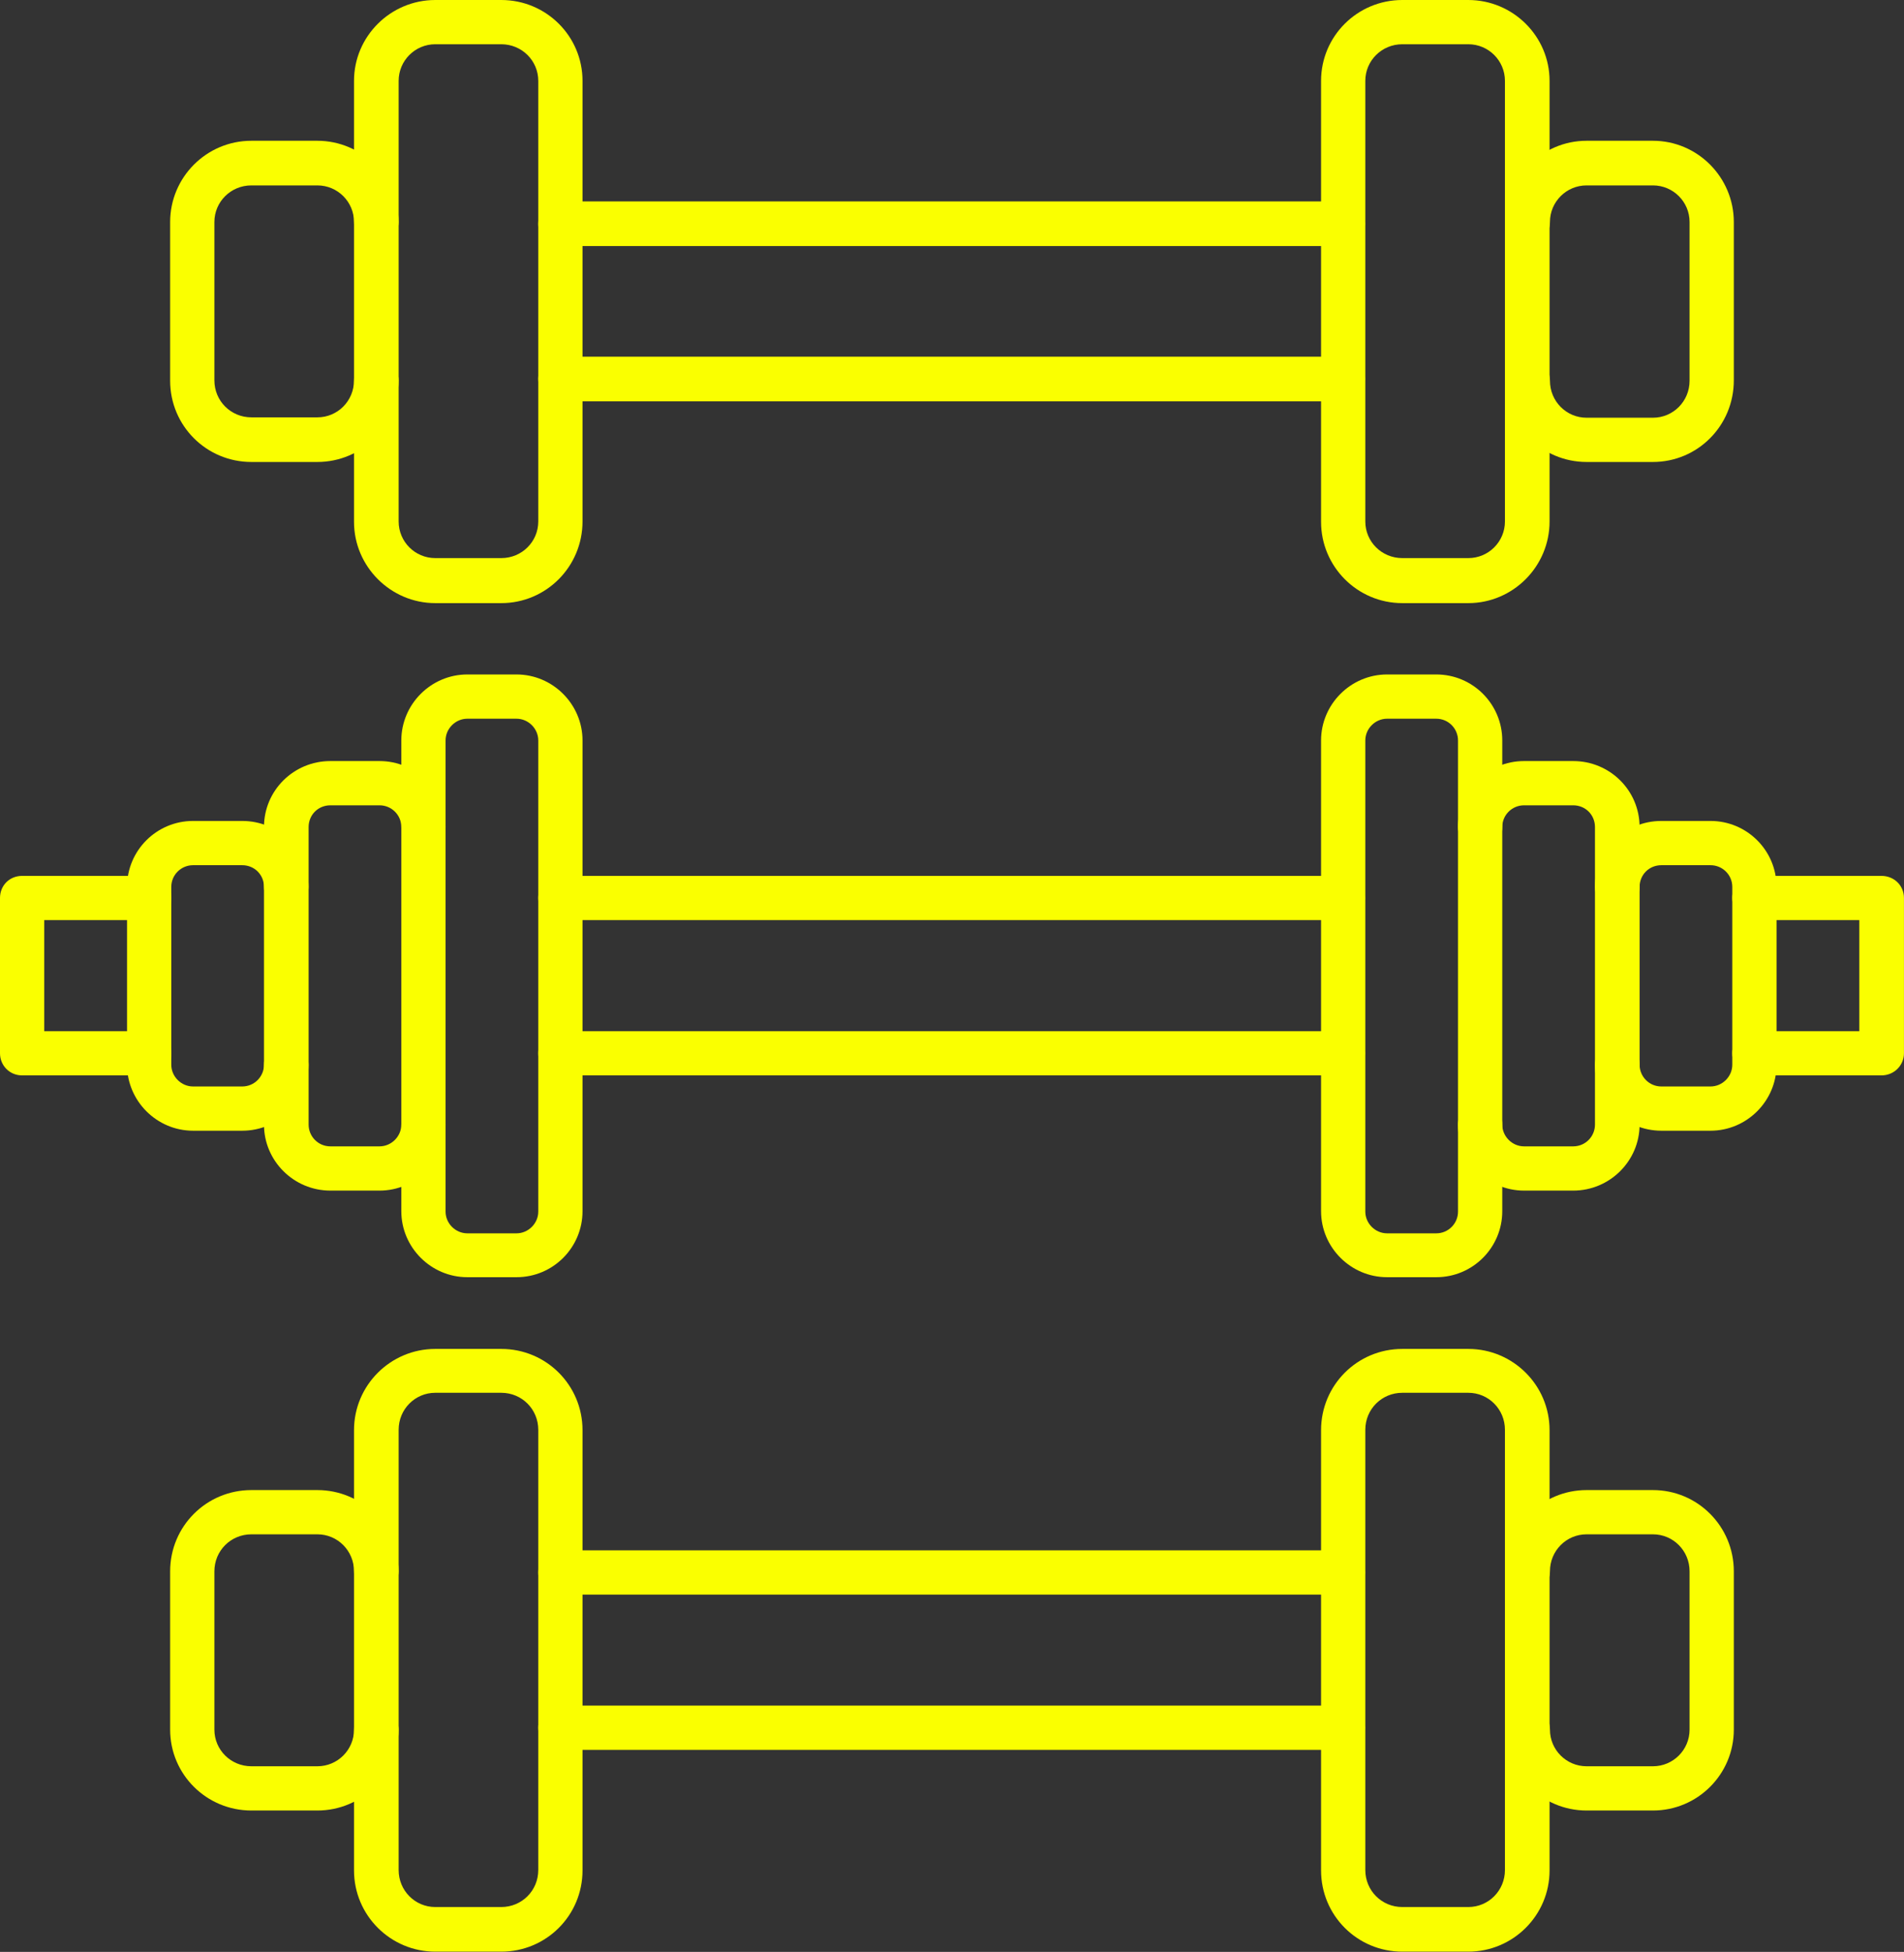 <svg width="49.911" height="51.166" viewBox="0 0 49.911 51.166" fill="none" xmlns="http://www.w3.org/2000/svg" xmlns:xlink="http://www.w3.org/1999/xlink">
	<rect x="0" y="0" width="49.911" height="51.166" fill="#333333" stroke="none"/>
	<desc>
			Created with Pixso.
	</desc>
	<defs/>
	<path id="Vector" d="M35.21 28.19L14.69 28.19C14.36 28.19 14.11 27.93 14.11 27.61C14.11 27.28 14.36 27.03 14.69 27.03L35.2 27.03C35.52 27.03 35.78 27.28 35.78 27.61C35.78 27.93 35.52 28.19 35.21 28.19L35.21 28.19ZM35.21 24.12L14.69 24.12C14.36 24.12 14.11 23.86 14.11 23.54C14.11 23.21 14.36 22.96 14.69 22.96L35.2 22.96C35.52 22.96 35.78 23.21 35.78 23.54C35.78 23.86 35.52 24.12 35.21 24.12L35.21 24.12Z" fill="#FAFF00" fill-opacity="1" fill-rule="nonzero"/>
	<path id="Vector" d="M13.54 33.48L12.25 33.48C11.3 33.48 10.52 32.7 10.52 31.75L10.52 19.41C10.52 18.46 11.3 17.68 12.25 17.68L13.54 17.68C14.49 17.68 15.27 18.46 15.27 19.41L15.27 31.75C15.27 32.7 14.5 33.48 13.54 33.48ZM12.25 18.84C11.94 18.84 11.68 19.1 11.68 19.41L11.68 31.76C11.68 32.07 11.94 32.33 12.25 32.33L13.54 32.33C13.85 32.33 14.11 32.07 14.11 31.76L14.11 19.41C14.11 19.1 13.85 18.84 13.54 18.84L12.25 18.84Z" fill="#FAFF00" fill-opacity="1" fill-rule="nonzero"/>
	<path id="Vector" d="M9.95 31.21L8.66 31.21C7.7 31.21 6.92 30.43 6.92 29.48L6.92 21.68C6.92 20.72 7.7 19.95 8.66 19.95L9.95 19.95C10.9 19.95 11.68 20.72 11.68 21.68C11.68 22 11.42 22.26 11.1 22.26C10.77 22.26 10.52 22 10.52 21.68C10.52 21.36 10.26 21.11 9.95 21.11L8.66 21.11C8.34 21.11 8.09 21.36 8.09 21.68L8.09 29.48C8.09 29.79 8.34 30.05 8.66 30.05L9.95 30.05C10.26 30.05 10.52 29.79 10.52 29.48C10.52 29.15 10.77 28.9 11.1 28.9C11.42 28.9 11.68 29.15 11.68 29.48C11.68 30.43 10.9 31.21 9.95 31.21Z" fill="#FAFF00" fill-opacity="1" fill-rule="nonzero"/>
	<path id="Vector" d="M6.35 29.64L5.06 29.64C4.11 29.64 3.33 28.86 3.33 27.91L3.33 23.25C3.33 22.29 4.11 21.52 5.06 21.52L6.35 21.52C7.31 21.52 8.09 22.29 8.09 23.25C8.09 23.57 7.83 23.83 7.51 23.83C7.18 23.83 6.92 23.57 6.92 23.25C6.92 22.93 6.67 22.68 6.35 22.68L5.06 22.68C4.75 22.68 4.49 22.93 4.49 23.25L4.49 27.91C4.49 28.22 4.75 28.48 5.06 28.48L6.35 28.48C6.67 28.48 6.92 28.22 6.92 27.91C6.92 27.58 7.18 27.33 7.51 27.33C7.83 27.33 8.09 27.58 8.09 27.91C8.09 28.86 7.31 29.64 6.35 29.64Z" fill="#FAFF00" fill-opacity="1" fill-rule="nonzero"/>
	<path id="Vector" d="M3.91 28.19L0.58 28.19C0.25 28.19 0 27.93 0 27.61L0 23.54C0 23.21 0.25 22.96 0.58 22.96L3.91 22.96C4.24 22.96 4.49 23.21 4.49 23.54C4.49 23.86 4.24 24.12 3.91 24.12L1.16 24.12L1.16 27.03L3.91 27.03C4.24 27.03 4.49 27.28 4.49 27.61C4.49 27.93 4.24 28.19 3.91 28.19Z" fill="#FAFF00" fill-opacity="1" fill-rule="nonzero"/>
	<path id="Vector" d="M35.21 10.52L14.69 10.52C14.36 10.52 14.11 10.26 14.11 9.93C14.11 9.61 14.36 9.35 14.69 9.35L35.2 9.35C35.52 9.35 35.78 9.61 35.78 9.93C35.78 10.26 35.52 10.52 35.21 10.52L35.21 10.52ZM35.21 6.45L14.69 6.45C14.36 6.45 14.11 6.19 14.11 5.87C14.11 5.54 14.36 5.28 14.69 5.28L35.2 5.28C35.52 5.28 35.78 5.54 35.78 5.87C35.78 6.19 35.52 6.45 35.21 6.45L35.21 6.45Z" fill="#FAFF00" fill-opacity="1" fill-rule="nonzero"/>
	<path id="Vector" d="M13.14 15.81L11.41 15.81C10.24 15.81 9.28 14.85 9.28 13.68L9.28 2.12C9.28 0.95 10.24 0 11.41 0L13.14 0C14.32 0 15.27 0.95 15.27 2.12L15.27 13.67C15.27 14.85 14.32 15.81 13.14 15.81L13.14 15.81ZM11.41 1.16C10.88 1.16 10.45 1.59 10.45 2.12L10.45 13.67C10.45 14.2 10.88 14.63 11.41 14.63L13.14 14.63C13.68 14.63 14.11 14.2 14.11 13.67L14.11 2.12C14.11 1.59 13.68 1.16 13.14 1.16L11.41 1.16Z" fill="#FAFF00" fill-opacity="1" fill-rule="nonzero"/>
	<path id="Vector" d="M8.32 12.11L6.59 12.11C5.41 12.11 4.46 11.16 4.46 9.98L4.46 5.82C4.46 4.65 5.41 3.69 6.59 3.69L8.32 3.69C9.49 3.69 10.45 4.65 10.45 5.82C10.45 6.15 10.19 6.4 9.86 6.4C9.54 6.4 9.28 6.15 9.28 5.82C9.28 5.29 8.85 4.86 8.32 4.86L6.59 4.86C6.05 4.86 5.62 5.29 5.62 5.82L5.62 9.97C5.62 10.51 6.05 10.94 6.59 10.94L8.32 10.94C8.85 10.94 9.28 10.51 9.28 9.97C9.28 9.64 9.54 9.39 9.86 9.39C10.19 9.39 10.45 9.64 10.45 9.97C10.45 11.16 9.49 12.11 8.32 12.11Z" fill="#FAFF00" fill-opacity="1" fill-rule="nonzero"/>
	<path id="Vector" d="M38.49 15.81L36.76 15.81C35.58 15.81 34.63 14.85 34.63 13.68L34.63 2.12C34.63 0.95 35.58 0 36.76 0L38.49 0C39.66 0 40.62 0.95 40.62 2.12L40.62 13.67C40.62 14.85 39.66 15.81 38.49 15.81L38.49 15.81ZM36.76 1.16C36.22 1.16 35.79 1.59 35.79 2.12L35.79 13.67C35.79 14.2 36.22 14.63 36.76 14.63L38.49 14.63C39.02 14.63 39.45 14.2 39.45 13.67L39.45 2.12C39.45 1.59 39.02 1.16 38.49 1.16L36.76 1.16Z" fill="#FAFF00" fill-opacity="1" fill-rule="nonzero"/>
	<path id="Vector" d="M43.33 12.11L41.59 12.11C40.42 12.11 39.47 11.16 39.47 9.98C39.47 9.66 39.72 9.4 40.05 9.4C40.37 9.4 40.63 9.66 40.63 9.98C40.63 10.52 41.06 10.95 41.59 10.95L43.33 10.95C43.86 10.95 44.29 10.52 44.29 9.98L44.29 5.82C44.29 5.29 43.86 4.86 43.33 4.86L41.59 4.86C41.06 4.86 40.63 5.29 40.63 5.82C40.63 6.15 40.37 6.4 40.05 6.4C39.72 6.4 39.47 6.15 39.47 5.82C39.47 4.65 40.42 3.69 41.59 3.69L43.33 3.69C44.5 3.69 45.45 4.65 45.45 5.82L45.45 9.97C45.45 11.16 44.5 12.11 43.33 12.11Z" fill="#FAFF00" fill-opacity="1" fill-rule="nonzero"/>
	<path id="Vector" d="M35.21 45.87L14.69 45.87C14.36 45.87 14.11 45.62 14.11 45.29C14.11 44.96 14.36 44.71 14.69 44.71L35.2 44.71C35.52 44.71 35.78 44.96 35.78 45.29C35.78 45.62 35.52 45.87 35.21 45.87L35.21 45.87ZM35.21 41.8L14.69 41.8C14.36 41.8 14.11 41.55 14.11 41.22C14.11 40.9 14.36 40.64 14.69 40.64L35.2 40.64C35.52 40.64 35.78 40.9 35.78 41.22C35.78 41.55 35.52 41.8 35.21 41.8L35.21 41.8Z" fill="#FAFF00" fill-opacity="1" fill-rule="nonzero"/>
	<path id="Vector" d="M13.14 51.16L11.41 51.16C10.24 51.16 9.28 50.21 9.28 49.03L9.28 37.49C9.28 36.31 10.24 35.36 11.41 35.36L13.14 35.36C14.32 35.36 15.27 36.31 15.27 37.49L15.27 49.03C15.27 50.21 14.32 51.16 13.14 51.16ZM11.41 36.51C10.88 36.51 10.45 36.94 10.45 37.48L10.45 49.02C10.45 49.56 10.88 49.99 11.41 49.99L13.14 49.99C13.68 49.99 14.11 49.56 14.11 49.02L14.11 37.48C14.11 36.94 13.68 36.51 13.14 36.51L11.41 36.51Z" fill="#FAFF00" fill-opacity="1" fill-rule="nonzero"/>
	<path id="Vector" d="M8.32 47.46L6.59 47.46C5.41 47.46 4.46 46.51 4.46 45.34L4.46 41.19C4.46 40.01 5.41 39.06 6.59 39.06L8.32 39.06C9.49 39.06 10.45 40.01 10.45 41.19C10.45 41.51 10.19 41.77 9.86 41.77C9.54 41.77 9.28 41.51 9.28 41.19C9.28 40.65 8.85 40.22 8.32 40.22L6.59 40.22C6.05 40.22 5.62 40.65 5.62 41.19L5.62 45.34C5.62 45.87 6.05 46.3 6.59 46.3L8.32 46.3C8.85 46.3 9.28 45.87 9.28 45.34C9.28 45.01 9.54 44.76 9.86 44.76C10.19 44.76 10.45 45.01 10.45 45.34C10.45 46.51 9.49 47.46 8.32 47.46Z" fill="#FAFF00" fill-opacity="1" fill-rule="nonzero"/>
	<path id="Vector" d="M38.49 51.16L36.76 51.16C35.58 51.16 34.63 50.21 34.63 49.03L34.63 37.49C34.63 36.31 35.58 35.36 36.76 35.36L38.49 35.36C39.66 35.36 40.62 36.31 40.62 37.49L40.62 49.03C40.62 50.21 39.66 51.16 38.49 51.16ZM36.76 36.51C36.22 36.51 35.79 36.94 35.79 37.48L35.79 49.02C35.79 49.56 36.22 49.99 36.76 49.99L38.49 49.99C39.02 49.99 39.45 49.56 39.45 49.02L39.45 37.48C39.45 36.94 39.02 36.51 38.49 36.51L36.76 36.51Z" fill="#FAFF00" fill-opacity="1" fill-rule="nonzero"/>
	<path id="Vector" d="M43.33 47.46L41.59 47.46C40.42 47.46 39.47 46.51 39.47 45.34C39.47 45.01 39.72 44.76 40.05 44.76C40.37 44.76 40.63 45.01 40.63 45.34C40.63 45.87 41.06 46.3 41.59 46.3L43.33 46.3C43.86 46.3 44.29 45.87 44.29 45.34L44.29 41.19C44.29 40.65 43.86 40.22 43.33 40.22L41.59 40.22C41.06 40.22 40.63 40.65 40.63 41.19C40.63 41.51 40.37 41.77 40.05 41.77C39.72 41.77 39.47 41.51 39.47 41.19C39.47 40.01 40.42 39.06 41.59 39.06L43.33 39.06C44.5 39.06 45.45 40.01 45.45 41.19L45.45 45.34C45.45 46.51 44.5 47.46 43.33 47.46Z" fill="#FAFF00" fill-opacity="1" fill-rule="nonzero"/>
	<path id="Vector" d="M37.65 33.48L36.36 33.48C35.41 33.48 34.63 32.7 34.63 31.75L34.63 19.41C34.63 18.46 35.41 17.68 36.36 17.68L37.65 17.68C38.61 17.68 39.38 18.46 39.38 19.41L39.38 31.75C39.38 32.7 38.61 33.48 37.65 33.48ZM36.36 18.84C36.05 18.84 35.79 19.1 35.79 19.41L35.79 31.76C35.79 32.07 36.05 32.33 36.36 32.33L37.65 32.33C37.97 32.33 38.22 32.07 38.22 31.76L38.22 19.41C38.22 19.1 37.97 18.84 37.65 18.84L36.36 18.84Z" fill="#FAFF00" fill-opacity="1" fill-rule="nonzero"/>
	<path id="Vector" d="M41.24 31.21L39.95 31.21C39 31.21 38.22 30.43 38.22 29.48C38.22 29.15 38.48 28.9 38.8 28.9C39.13 28.9 39.38 29.15 39.38 29.48C39.38 29.79 39.64 30.05 39.95 30.05L41.24 30.05C41.56 30.05 41.81 29.79 41.81 29.48L41.81 21.68C41.81 21.36 41.56 21.11 41.24 21.11L39.95 21.11C39.64 21.11 39.38 21.36 39.38 21.68C39.38 22 39.13 22.26 38.8 22.26C38.48 22.26 38.22 22 38.22 21.68C38.22 20.72 39 19.95 39.95 19.95L41.24 19.95C42.2 19.95 42.98 20.72 42.98 21.68L42.98 29.48C42.98 30.43 42.2 31.21 41.24 31.21Z" fill="#FAFF00" fill-opacity="1" fill-rule="nonzero"/>
	<path id="Vector" d="M44.84 29.64L43.55 29.64C42.59 29.64 41.81 28.86 41.81 27.91C41.81 27.58 42.07 27.33 42.4 27.33C42.72 27.33 42.98 27.58 42.98 27.91C42.98 28.22 43.23 28.48 43.55 28.48L44.84 28.48C45.15 28.48 45.41 28.22 45.41 27.91L45.41 23.25C45.41 22.93 45.15 22.68 44.84 22.68L43.55 22.68C43.23 22.68 42.98 22.93 42.98 23.25C42.98 23.57 42.72 23.83 42.4 23.83C42.07 23.83 41.81 23.57 41.81 23.25C41.81 22.29 42.59 21.52 43.55 21.52L44.84 21.52C45.79 21.52 46.57 22.29 46.57 23.25L46.57 27.91C46.57 28.86 45.79 29.64 44.84 29.64Z" fill="#FAFF00" fill-opacity="1" fill-rule="nonzero"/>
	<path id="Vector" d="M49.32 28.19L45.99 28.19C45.66 28.19 45.41 27.93 45.41 27.61C45.41 27.28 45.66 27.03 45.99 27.03L48.74 27.03L48.74 24.12L45.99 24.12C45.66 24.12 45.41 23.86 45.41 23.54C45.41 23.21 45.66 22.96 45.99 22.96L49.32 22.96C49.65 22.96 49.91 23.21 49.91 23.54L49.91 27.61C49.91 27.93 49.65 28.19 49.32 28.19Z" fill="#FAFF00" fill-opacity="1" fill-rule="nonzero"/>
</svg>
